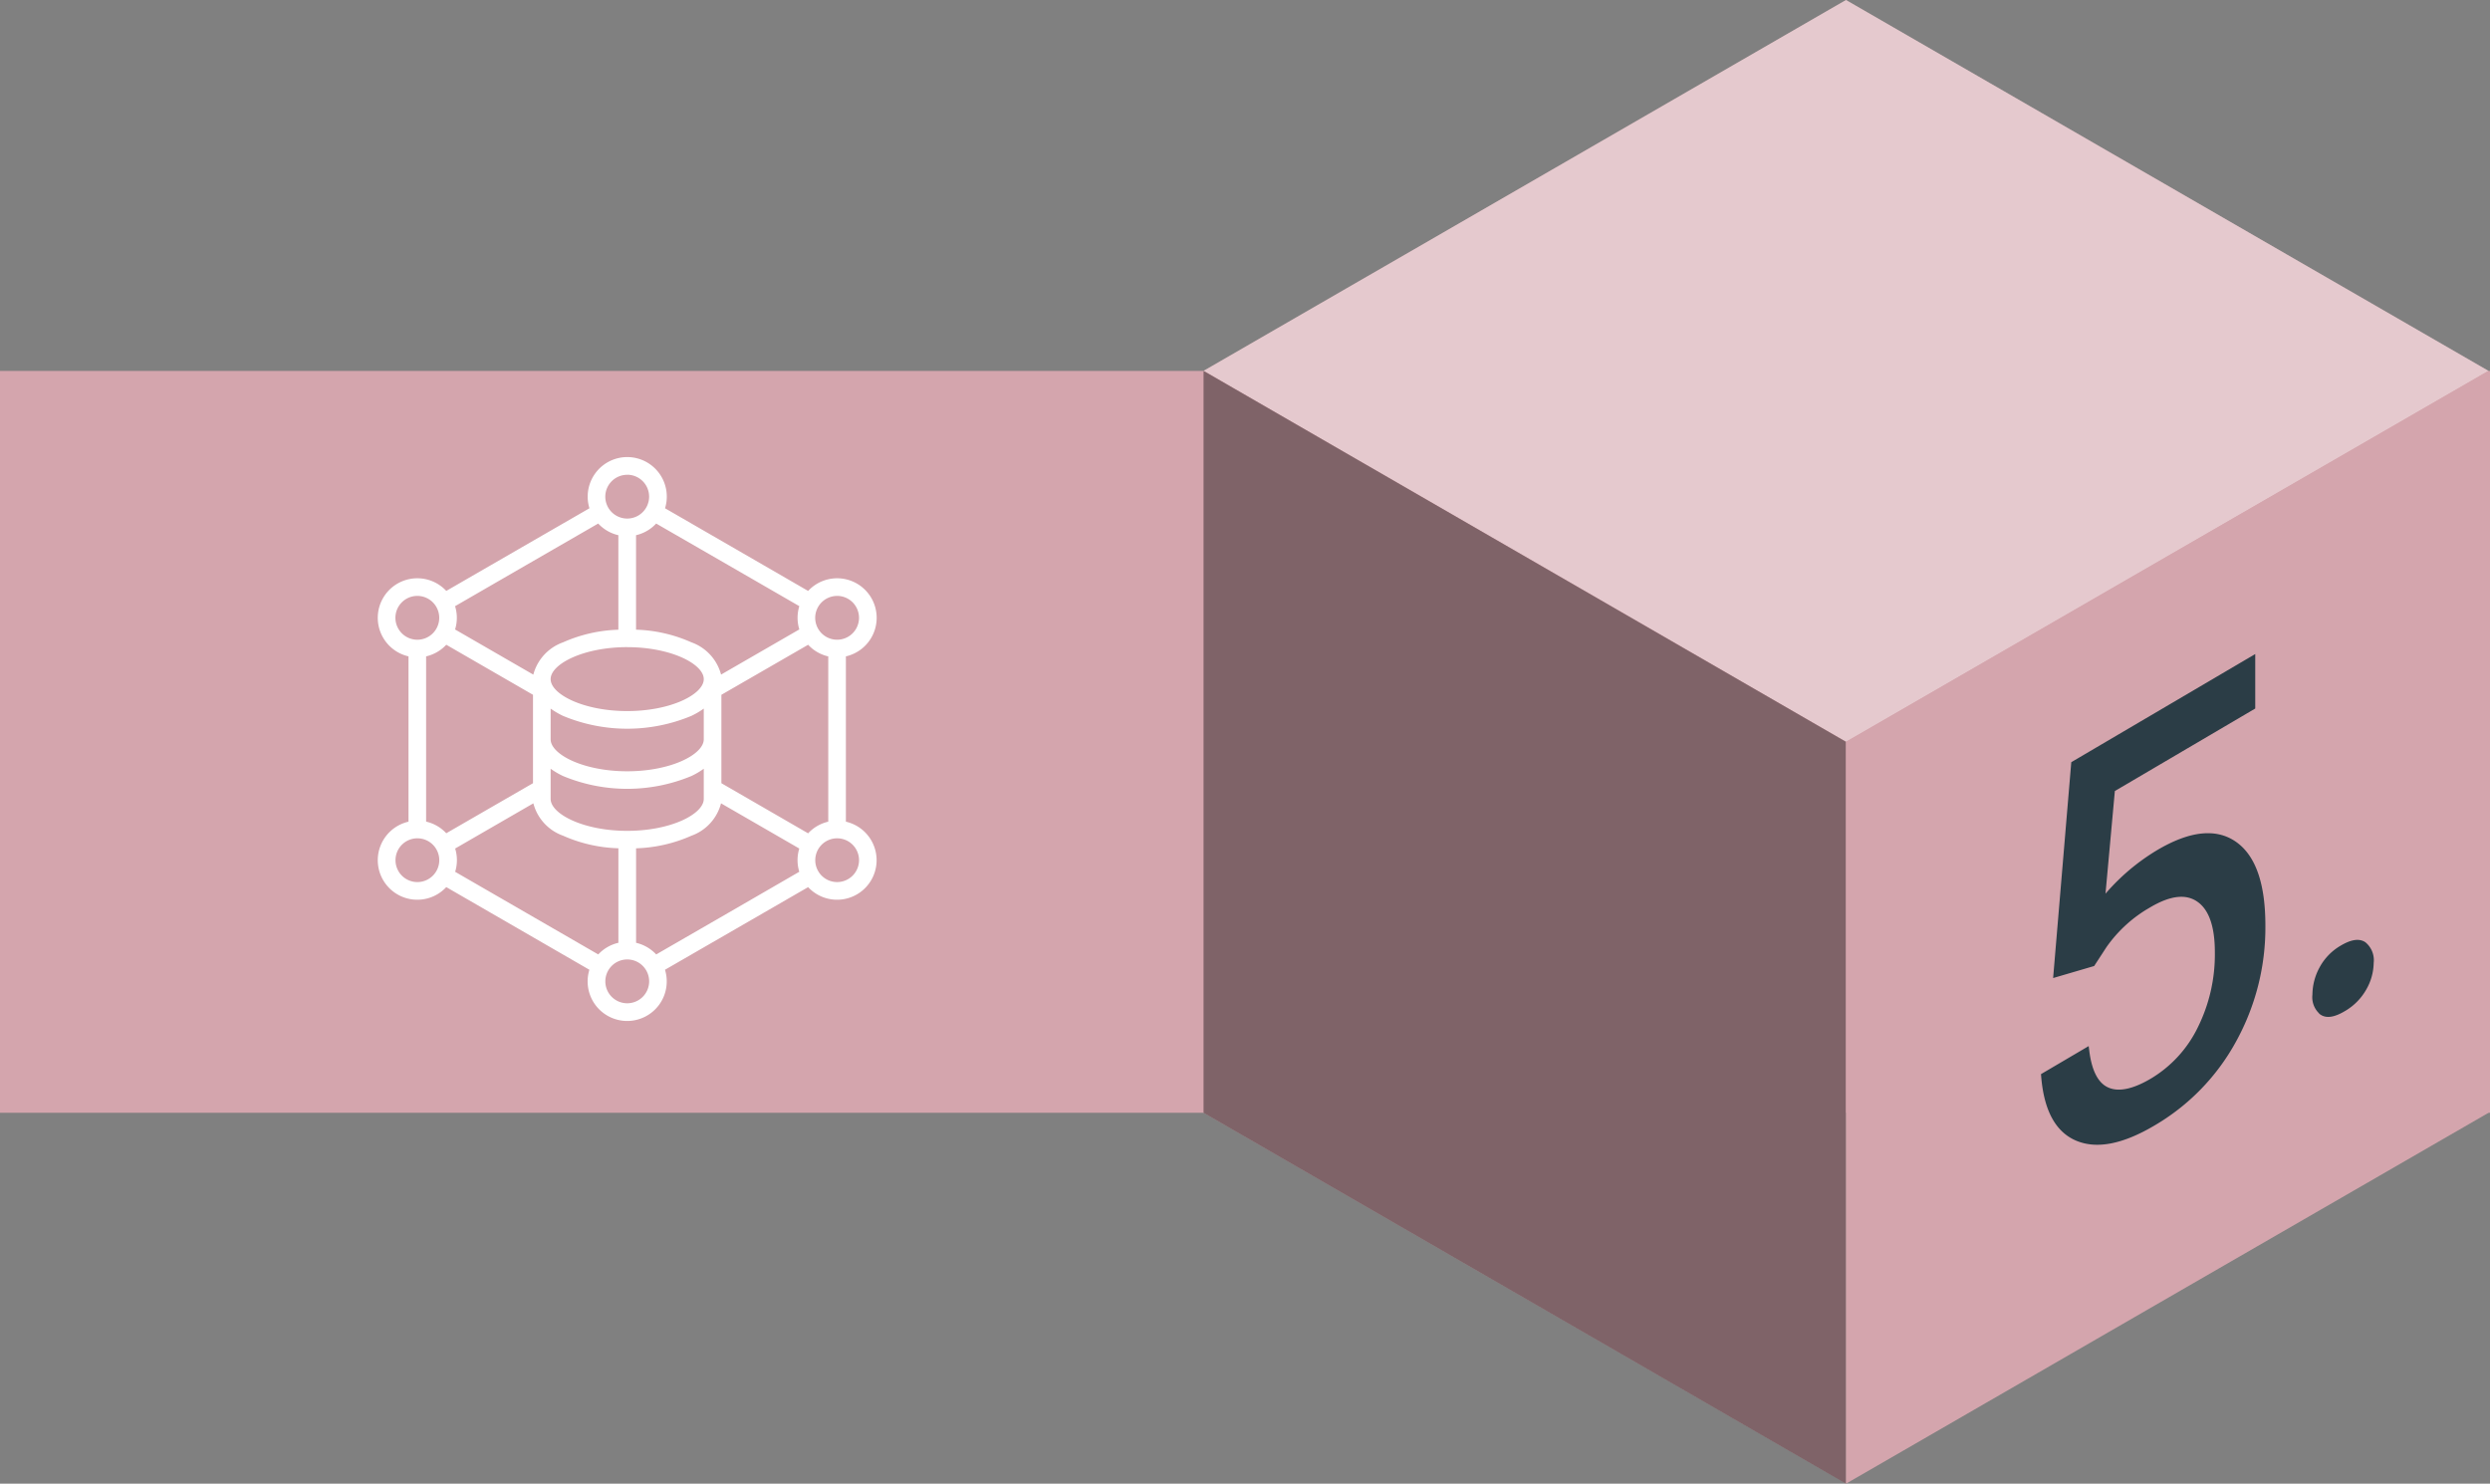 <svg xmlns="http://www.w3.org/2000/svg" xmlns:xlink="http://www.w3.org/1999/xlink" width="190" height="113.217" viewBox="0 0 190 113.217">
  <rect x="0" y="0" width="190" height="113.217" fill="#808080" stroke="none"/>
  <defs>
    <clipPath id="clip-path">
      <rect id="Rectángulo_401114" data-name="Rectángulo 401114" width="190" height="113.217" transform="translate(-32.137)" fill="none"/>
    </clipPath>
    <clipPath id="clip-path-2">
      <rect id="Rectángulo_401110" data-name="Rectángulo 401110" width="157.863" height="113.217" transform="translate(0 0)" fill="none"/>
    </clipPath>
    <clipPath id="clip-path-3">
      <rect id="Rectángulo_401109" data-name="Rectángulo 401109" width="98.048" height="56.609" transform="translate(59.697 0)" fill="none"/>
    </clipPath>
    <clipPath id="clip-path-5">
      <rect id="Rectángulo_401111" data-name="Rectángulo 401111" width="49.024" height="84.913" transform="translate(59.697 28.304)" fill="none"/>
    </clipPath>
  </defs>
  <g id="Grupo_1099107" data-name="Grupo 1099107" transform="translate(32.137)">
    <g id="Grupo_1099120" data-name="Grupo 1099120" clip-path="url(#clip-path)">
      <rect id="Rectángulo_401108" data-name="Rectángulo 401108" width="190" height="56.608" transform="translate(-32.137 28.305)" fill="#d4a5ad"/>
      <path id="Trazado_873255" data-name="Trazado 873255" d="M108.721,0,59.7,28.3l49.024,28.3,49.025-28.3Z" fill="#d4a5ad"/>
      <g id="Grupo_1099112" data-name="Grupo 1099112">
        <g id="Grupo_1099111" data-name="Grupo 1099111" clip-path="url(#clip-path-2)">
          <g id="Grupo_1099110" data-name="Grupo 1099110" opacity="0.4" style="mix-blend-mode: overlay;isolation: isolate">
            <g id="Grupo_1099109" data-name="Grupo 1099109">
              <g id="Grupo_1099108" data-name="Grupo 1099108" clip-path="url(#clip-path-3)">
                <path id="Trazado_873256" data-name="Trazado 873256" d="M108.721,0,59.7,28.3l49.024,28.3,49.024-28.3Z" fill="#fff"/>
              </g>
            </g>
          </g>
        </g>
      </g>
      <path id="Trazado_873257" data-name="Trazado 873257" d="M59.7,84.913l49.024,28.3V56.609L59.7,28.3Z" fill="#d4a5ad"/>
      <g id="Grupo_1099117" data-name="Grupo 1099117">
        <g id="Grupo_1099116" data-name="Grupo 1099116" clip-path="url(#clip-path-2)">
          <g id="Grupo_1099115" data-name="Grupo 1099115" opacity="0.4" style="mix-blend-mode: overlay;isolation: isolate">
            <g id="Grupo_1099114" data-name="Grupo 1099114">
              <g id="Grupo_1099113" data-name="Grupo 1099113" clip-path="url(#clip-path-5)">
                <path id="Trazado_873258" data-name="Trazado 873258" d="M59.7,28.3V84.912l49.024,28.305V56.608Z"/>
              </g>
            </g>
          </g>
        </g>
      </g>
      <path id="Trazado_873259" data-name="Trazado 873259" d="M108.721,56.609v56.608l49.025-28.3V28.3Z" fill="#d4a5ad"/>
      <g id="Grupo_1099119" data-name="Grupo 1099119">
        <g id="Grupo_1099118" data-name="Grupo 1099118" clip-path="url(#clip-path-2)">
          <path id="Trazado_873260" data-name="Trazado 873260" d="M124.807,74.289l1.344-15.979L139.7,50.345v3.577L129,60.211l-.8,8.775a15.9,15.9,0,0,1,4.412-3.912q3.612-2.124,5.738-.623t2.124,6.189a17.766,17.766,0,0,1-2.206,8.713,16.4,16.4,0,0,1-6.165,6.334q-3.5,2.061-5.719,1.125T123.863,82.1l3.177-1.868q.309,2.432,1.617,2.992t3.449-.7a9.507,9.507,0,0,0,3.677-4,12.761,12.761,0,0,0,1.335-5.869q0-3.054-1.444-4.056t-3.84.407a10.526,10.526,0,0,0-3.45,3.136L127.5,73.5Z" fill="#2b3d46"/>
          <path id="Trazado_873261" data-name="Trazado 873261" d="M124.807,74.289l1.344-15.979L139.7,50.345v3.577L129,60.211l-.8,8.775a15.9,15.9,0,0,1,4.412-3.912q3.612-2.124,5.738-.623t2.124,6.189a17.766,17.766,0,0,1-2.206,8.713,16.4,16.4,0,0,1-6.165,6.334q-3.5,2.061-5.719,1.125T123.863,82.1l3.177-1.868q.309,2.432,1.617,2.992t3.449-.7a9.507,9.507,0,0,0,3.677-4,12.761,12.761,0,0,0,1.335-5.869q0-3.054-1.444-4.056t-3.84.407a10.526,10.526,0,0,0-3.45,3.136L127.5,73.5Z" fill="none" stroke="#2b3d46" stroke-miterlimit="10" stroke-width="0.5"/>
          <path id="Trazado_873262" data-name="Trazado 873262" d="M144.562,75.915a4.166,4.166,0,0,1,.518-1.979,4.007,4.007,0,0,1,1.552-1.582q1.035-.607,1.571-.254a1.515,1.515,0,0,1,.535,1.359,3.935,3.935,0,0,1-.535,1.926,4.165,4.165,0,0,1-1.571,1.572q-1.035.609-1.552.265a1.458,1.458,0,0,1-.518-1.307" fill="#2b3d46"/>
          <path id="Trazado_873263" data-name="Trazado 873263" d="M144.562,75.915a4.166,4.166,0,0,1,.518-1.979,4.007,4.007,0,0,1,1.552-1.582q1.035-.607,1.571-.254a1.515,1.515,0,0,1,.535,1.359,3.935,3.935,0,0,1-.535,1.926,4.165,4.165,0,0,1-1.571,1.572q-1.035.609-1.552.265A1.458,1.458,0,0,1,144.562,75.915Z" fill="none" stroke="#2b3d46" stroke-miterlimit="10" stroke-width="0.5"/>
        </g>
      </g>
      <path id="Trazado_873294" data-name="Trazado 873294" d="M65.2,27.8V15.186a3.017,3.017,0,1,0-2.881-4.993L56.858,7.037,51.4,3.885a3.018,3.018,0,1,0-5.768,0L40.169,7.037l-5.461,3.154a3.017,3.017,0,1,0-2.883,4.994V27.8a3.016,3.016,0,1,0,2.882,4.992l5.461,3.154L45.628,39.1a3.018,3.018,0,1,0,5.768,0l5.461-3.152,5.462-3.154A3.016,3.016,0,1,0,65.2,27.8Zm-2.881.889L55.7,24.864V21.513h0V18.118L62.319,14.3a3.014,3.014,0,0,0,1.536.889V27.8A3,3,0,0,0,62.32,28.686ZM48.514,28.5c-3.345,0-5.844-1.288-5.844-2.44v-2.3a5.986,5.986,0,0,0,.946.556,12.76,12.76,0,0,0,9.795,0,6.03,6.03,0,0,0,.944-.555v2.3C54.355,27.214,51.857,28.5,48.514,28.5Zm-13.807.183a3.021,3.021,0,0,0-1.538-.888V15.186a3.024,3.024,0,0,0,1.538-.888l6.618,3.82v3.394h0v3.351Zm13.807-14.2c3.343,0,5.841,1.288,5.841,2.44s-2.5,2.437-5.841,2.437-5.844-1.287-5.844-2.437S45.17,14.481,48.514,14.481Zm-5.843,4.688a6.053,6.053,0,0,0,.949.557,12.719,12.719,0,0,0,9.786,0,6.092,6.092,0,0,0,.949-.557v2.343c0,1.152-2.5,2.44-5.841,2.44s-5.844-1.288-5.844-2.44Zm21.858-8.6a1.672,1.672,0,1,1-1.671,1.673A1.674,1.674,0,0,1,64.529,10.573ZM56.185,8.2l5.461,3.154a3.025,3.025,0,0,0,0,1.775l-5.971,3.447a3.589,3.589,0,0,0-2.268-2.464,11.182,11.182,0,0,0-4.22-.963V5.94a3.012,3.012,0,0,0,1.536-.89ZM48.514,1.326A1.672,1.672,0,1,1,46.841,3a1.673,1.673,0,0,1,1.673-1.67ZM40.841,8.2,46.3,5.05a3.02,3.02,0,0,0,1.538.89v7.212a11.207,11.207,0,0,0-4.221.963,3.591,3.591,0,0,0-2.268,2.464l-5.97-3.446a3.013,3.013,0,0,0,0-1.777ZM30.826,12.246a1.672,1.672,0,1,1,1.671,1.67A1.674,1.674,0,0,1,30.826,12.246ZM32.5,32.409a1.67,1.67,0,1,1,1.673-1.67A1.673,1.673,0,0,1,32.5,32.409Zm8.344,2.369-5.459-3.153a3.019,3.019,0,0,0,0-1.776L41.352,26.4a3.582,3.582,0,0,0,2.264,2.469,11.2,11.2,0,0,0,4.225.961v7.212a3.024,3.024,0,0,0-1.538.888Zm7.673,6.879a1.672,1.672,0,1,1,1.671-1.673A1.675,1.675,0,0,1,48.514,41.657Zm7.671-6.879-5.463,3.153a3.017,3.017,0,0,0-1.535-.888V29.832a11.21,11.21,0,0,0,4.224-.961A3.578,3.578,0,0,0,55.672,26.4l5.972,3.449a3.008,3.008,0,0,0,0,1.773Zm8.344-2.369a1.67,1.67,0,1,1,1.671-1.67A1.673,1.673,0,0,1,64.529,32.409Z" transform="translate(-32.791 34.9)" fill="#fff"/>
    </g>
  </g>
</svg>

